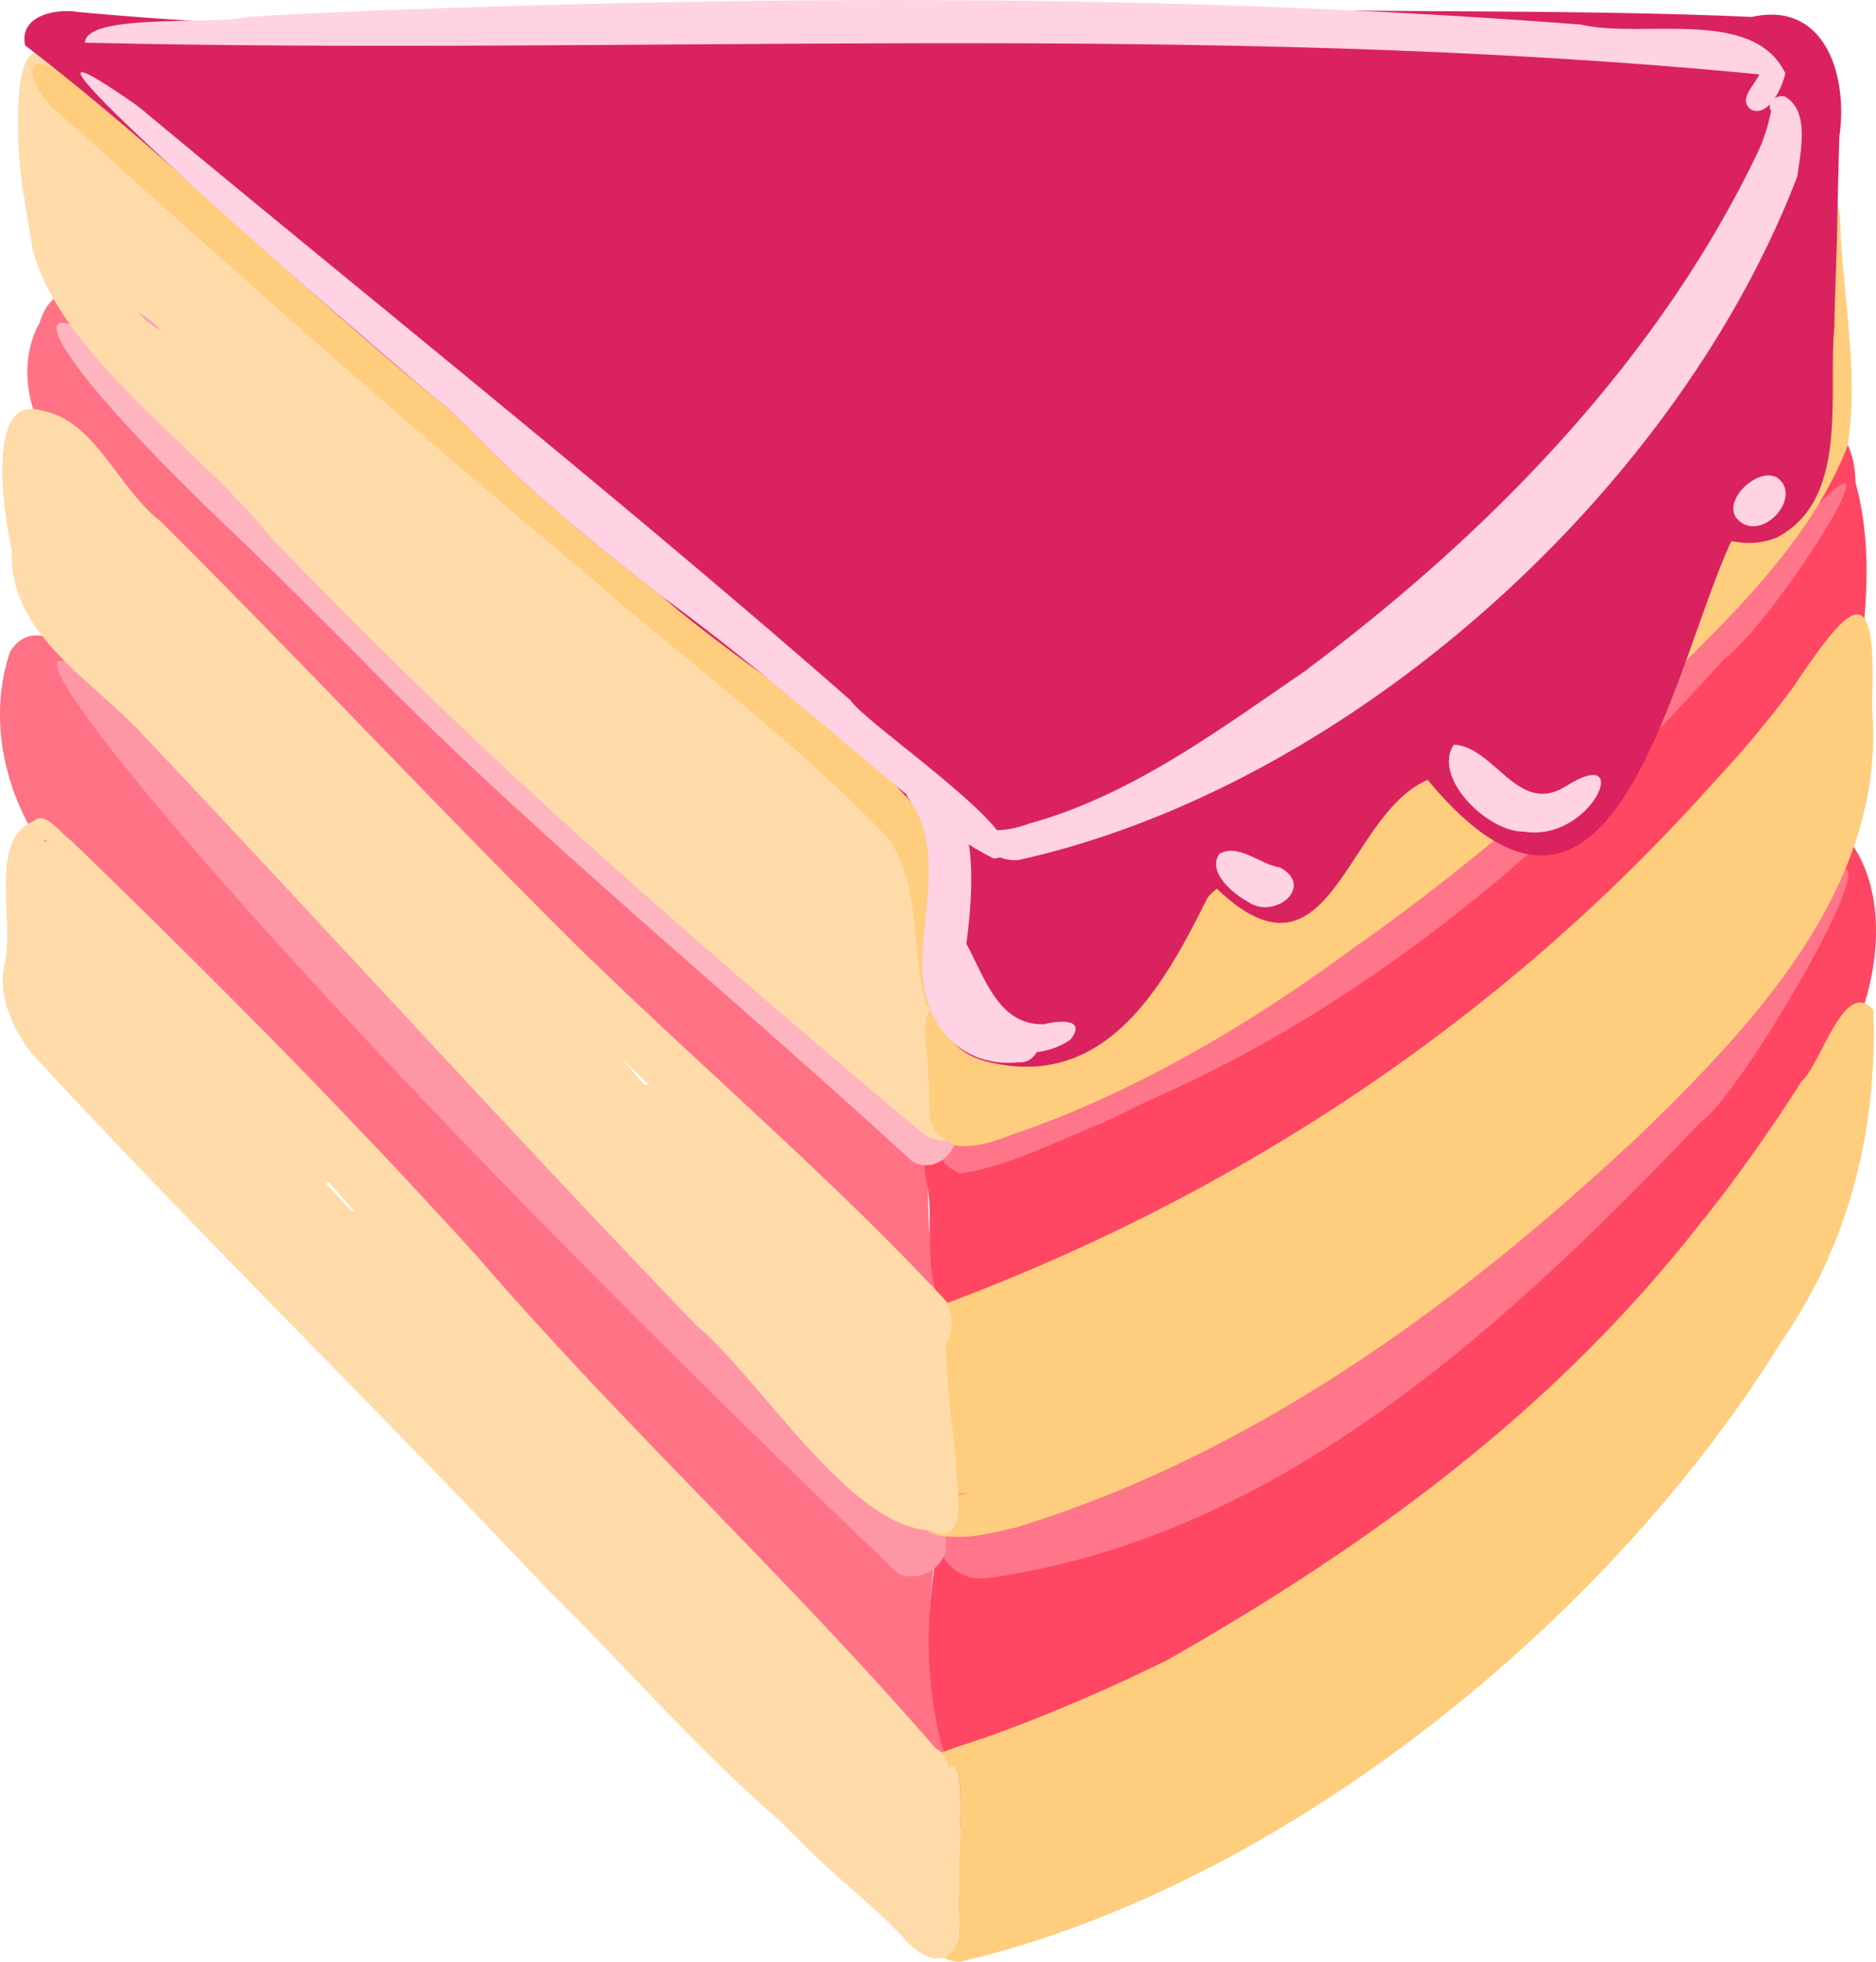 <svg xmlns="http://www.w3.org/2000/svg" viewBox="0 0 300.1 313.78"><defs><style>.cls-1{fill:#ff7286;}.cls-2{fill:#ff4662;}.cls-3{fill:#ff758a;}.cls-4{fill:#ffb5c0;}.cls-5{fill:#ff96a5;}.cls-6{fill:#ffdbaa;}.cls-7{fill:#ffcd7d;}.cls-8{fill:#da225f;}.cls-9{fill:#ff9ec2;}.cls-10{fill:#ffd3e3;}</style></defs><g id="Layer_2" data-name="Layer 2"><g id="Layer_3" data-name="Layer 3"><path class="cls-1" d="M111.92,165.19c-3.39-1-8-2.55-8.9-6.42-.89-.78-1.79-1.56-2.67-2.36a2.26,2.26,0,0,1-3.12-1.56C92.89,146.63,82.29,143,78.4,134.76h0c2.54-14.14,18,3.43,24.24,6.64C110,145.91,130.63,162.09,111.92,165.19Z"/><path class="cls-1" d="M11.76,75.75c-6-5.62-9.42-15-6.07-22.81,1-2.83,5.3-5.51,7.42-2.33a2.38,2.38,0,0,1-1,3.2c-1.47,2.21-.23,5.29.81,7.47,1.47,3.52,4.16,6.33,5.67,9.84C20.43,75.16,14.86,79,11.76,75.75Z"/><path class="cls-1" d="M143,203.71a15.53,15.53,0,0,1-1.16-1.63c-5.56-2.1-5.16-8.9-7.61-13.43C128.88,195,6.63,79,21.08,75.47c-23.39-35.3-2.56-22.33,13.21-2.12C52.91,93.7,73.44,112.19,92.55,132c-.18-.21-.37-.41-.56-.62,5.16,6.58,11.22,12.2,17.4,17.82,15.92,2.67,27.31,18.69,39.08,28.91a5.44,5.44,0,0,1,.81.25c-1.64,3.7-1.14,7.74-.83,11.64a.06.06,0,0,0,0,0A87.21,87.21,0,0,0,150,206.82,8.36,8.36,0,0,1,143,203.71Z"/><path class="cls-1" d="M20.17,87C2.31,69.6,27.92,59.71,27.41,78.79,30.71,84.17,26,92.58,20.17,87Z"/><path class="cls-1" d="M6.42,62.33C4.47,57.24,5.69,44,13.64,47.43c3.13,3.82-.33,9.83-.2,14.41A3.61,3.61,0,0,1,6.42,62.33Z"/><path class="cls-1" d="M6.58,123.48a1,1,0,0,1,2.09,0A1,1,0,0,1,6.58,123.48Z"/><path class="cls-1" d="M17.16,146.14c-13-9-20.67-26.49-15.57-41.84,4.15-7.09,14,1.48,10.1,7.39a1.31,1.31,0,0,1-2.53.44L8.73,112C5.91,120.38,36.45,149.58,17.16,146.14Z"/><path class="cls-1" d="M146.61,284.67c-2.54-2.83-3-6.78-3.76-10.36-11.4,6.33-44.95-46.25-57.22-55.11C66.49,199,45.18,180.86,28.43,158.53c-3.27-3.34-8.07-7.37-6.58-12.56-7-12.66-20.44-27.84-14.43-42.94a8.35,8.35,0,0,1,13.11-1.88c27.36,36.2,58.48,69.55,89.34,103.1l-.69-.77c1.31,1.45,2.6,2.92,3.9,4.37h0c8.51,9.46,17.32,19,27.93,26.12h0c2.81,2.15,6.28,3.29,9.05,5.45h0a13.68,13.68,0,0,1,1.19,1.07,83.19,83.19,0,0,0-.2,39.95c-.06-.28-.12-.56-.19-.84.49,2.1.88,4.21,1.32,6.32A5.42,5.42,0,0,1,146.61,284.67Z"/><path class="cls-1" d="M132.77,203c-14.6-11.36-9.37-36,6.51-16.1l-.38-.54c2.3,3.41,7.24,10.92,1.38,13.2A4.46,4.46,0,0,1,132.77,203Z"/><path class="cls-2" d="M286.74,75.32s0,0,0-.06h0Zm-39.12,40,0-.06Zm-.06.09.1-.14A.71.71,0,0,0,247.56,115.39ZM282.2,170h0v0Zm-121,133.07c-8.27-3.79-8-15.74-10.37-23.46.07.28.13.56.19.84-7-24.56,2.48-48.21,10.27-71.09a7.62,7.62,0,0,1-1.43-2.91,5.16,5.16,0,0,1-2.83.37c-.06,2.08-.79,4.66-3.33,4.59-6.8-3-4.23-15-5.28-21.4a.06.06,0,0,1,0,0c-4.27-18.51,16.66-25.19,10.19-10.1a6.6,6.6,0,0,1,5.25-1.89c1.05-4,4.31-7,7.32-9.58C186.16,142.15,219.6,132,238,107.83,249.38,95.35,255.83,78,270.91,69.22c9.58-5.83,25.78-7,25.9,8-.05-.19-.09-.39-.13-.58,5.35,18.8-2.28,37.61-1.84,56.56,8.41,9.45,5.65,26.22-.66,36.36a8.74,8.74,0,0,1,.1,1.84,0,0,0,0,0,0,0c-.11,25-20.05,43-34.32,61.45l.58-.66-1,1.14a2.09,2.09,0,0,1,.14-.17,221.09,221.09,0,0,1-47.62,42.41l0,0C195.6,284.34,180.21,301.42,161.22,303.06Z"/><path class="cls-3" d="M153.51,187.71c-11.83-6,15.62-10.12,19.25-13.23h0C216,155.78,251.52,123.89,283,89.42l0,0c.18-.19.35-.39.52-.58l0,0c26.37-30.95,1.8,9.35-7.81,16.68h0c-.09.1-.18.19-.26.29l.13-.14c-25.9,28.86-55.94,54.72-91.75,70.32h0c-1.81.86-3.6,1.78-5.42,2.63l.11,0-.38.17.19-.09c-1.74.81-3.53,1.49-5.27,2.28l.09-.05-.27.13L173,181C166.7,183.65,160.26,186.71,153.51,187.71Z"/><path class="cls-3" d="M155.94,252.41a7,7,0,0,1-5.18-3.69.3.3,0,0,0,0,.1c-3.83-7.71,5.19-10.41,10.89-11.88,10.4-3.29,20.81-6.87,30.12-12.67h0A506.08,506.08,0,0,0,254,178l-.74.64c12.05-9.42,22.6-20.44,32.82-31.78-.11.11-.21.23-.31.34,25.87-29-6.28,27.34-13.7,32.26-31,32.52-67.25,66.21-113.38,72.82l.88-.16A11.38,11.38,0,0,1,155.94,252.41Z"/><path class="cls-4" d="M145.73,185.58c-28.88-26.6-59.52-51.35-87.16-79.36l0,0-.29-.29.72.72L58,105.61l.25.25-.46-.47.21.22-.11-.11c.08.07.15.15.22.22l-.79-.79.1.1c-.07-.07-.14-.13-.2-.2a.94.94,0,0,0,.1.1c-.38-.37-.74-.74-1.12-1.1l.48.46c-4-4-8-8-12.08-12h0c-.15-.15-.31-.3-.46-.46a.23.23,0,0,0,.07.07c-.25-.24-.5-.48-.74-.73l.34.34L40,87.77l.46.46-.7-.69.19.18c-.11-.11-.23-.22-.34-.34a1.59,1.59,0,0,0,.13.13C-9.91,40.77,6.42,40.52,48,82l-.35-.34.47.46L48,82l.68.68-.15-.14c.16.15.31.3.46.46l-.17-.18c14.07,13.85,28.57,27.27,42.51,41.27l0,0c16.82,15.93,35.35,30,51.87,46.24l0,0c3,3.22,6.78,5.8,9.18,9.48C154.51,183.74,149.41,188.18,145.73,185.58Z"/><path class="cls-5" d="M143.71,251.69c-159.52-152-197.22-225.75-3.32-18l-.53-.5h0l0,0,.16.15-.11-.11.76.74-.53-.52.72.7-.53-.51c3.3,3.83,7.74,6.72,10.4,11l0,0C153.29,249.09,148.06,253.54,143.71,251.69Z"/><path class="cls-6" d="M147.29,181C110.6,150.08,76.65,120.85,43.15,85.74c-11.22-14.07-33.72-29-38-46.13v0a2.89,2.89,0,0,1,0-.29l0,.11c-.41-2.57-.87-5.06-1.24-7.62L4,32.1C2.69,27.43.91,0,9.17,11.13c1.21.08,2.21,1.4,2.72,2.61,15.85-4.36,40.29,24.54,54,33l0,0,0,0h0a7,7,0,0,1,.59.49h0c25.71,20.88,47.64,41.94,70.65,64.91,5.41,5.7,11.91,11.27,16.32,17.88,3.32,7.65,5.73,21.77-3.05,26.54.07,1.06.18,2.21.24,3.28-4.42,2-1.81,8.19-2.15,12,.67,3.44-1,8.85,3.11,10.46C150,182.72,148.24,181.73,147.29,181Z"/><path class="cls-6" d="M103.17,173.6a3.91,3.91,0,0,1,.61-.17c-1.43-1.29-2.79-2.67-4.22-4Q101.38,171.52,103.17,173.6Zm46,71.31-.31-.14c-12.95-.49-27.3-24.34-37.47-32.8-29.56-30.7-58.6-62.81-88.68-94.6h0l-.16-.15h0c-.07-.08-.15-.15-.22-.22l.23.19c-8-8.54-21.18-15.94-20.66-29.06C.8,83.28-2.63,62.66,6.78,65.7,15.25,67.23,19,78.3,25.71,83.38l-.11-.08C48.25,105.8,69.85,129,92.19,151.17h0l.09.1h0c.37.37.77.73,1.2,1.16l-.4-.34c.66.58,1.36,1.25,2,1.87h0c19,18.38,38.79,35.28,56.53,54.4h0a7.77,7.77,0,0,1-.31,6.78c.16,8,1.57,16,2.05,23.81h0v.13h0C153.63,242,153.31,246.94,149.12,244.91Z"/><path class="cls-6" d="M7.53,134.64c-.1-.11-.29-.34-.38-.46,0,.17,0,.31,0,.46Zm44.64,54.68c1.4,1.46,2.78,3,4.16,4.45a1.83,1.83,0,0,1,.28-.14c-1.36-1.52-2.67-3.08-4-4.6A4.43,4.43,0,0,1,52.17,189.32Zm96.55,123.73a10.73,10.73,0,0,1-4-2.9l.12.09c-5.42-5.92-12-10.6-17.59-16.59h0l-.45-.43.17.12c-.76-.68-1.84-1.71-2.57-2.41h0l-.11-.13h0c-13.21-11.5-24.51-24.66-37-36.91l0,0c-27.12-28.8-55.73-56.67-82.57-85.81C1.86,164-.43,159.19.78,153.92c1.55-6.54-2.67-19.82,4.61-22.59,1.81-1.83,4.52,2.23,6.1,3.2,22.22,21.5,43.82,43.2,64.77,66.34,23.52,27.21,50.08,51.77,73.47,78.8a2.93,2.93,0,0,1,.9.63h0a4.74,4.74,0,0,1,1.2,2.33h0v0h0v0c3.28-2.73,1,17.07,1.61,19.2a.64.64,0,0,1,0-.2v.11l0-.11v.06l0-.06c0,.25.05.7.06.95C153.11,306.19,154.77,314.57,148.72,313.05Z"/><path class="cls-7" d="M151.73,245.75a6.9,6.9,0,0,1-3.25-.81,3.41,3.41,0,0,1,.33-.17c4.46,2.33,4.81-2.53,4.46-5.69.69-.12,1.33-.25,2-.4a18.1,18.1,0,0,1-1.94.27c-.48-7.82-1.89-15.85-2.05-23.81a7.77,7.77,0,0,0,.31-6.78c46.9-17.59,89-45.64,122.36-83.05a170.27,170.27,0,0,0,12.9-15.41c9.54-14.28,13.42-17.71,12.61,2.85h0a.44.44,0,0,1,0,.3h0c2.47,29.11-19.72,51.73-39.1,70.35l.15-.21c-28.28,26.31-61,49.86-98.35,61.21l.16-.09C159.15,245.12,155.26,246.05,151.73,245.75Z"/><path class="cls-7" d="M153.42,313.78a6,6,0,0,1-2.35-.65c3.61-1.94,1.87-7.17,2.37-10.52,0-.23,0-.72-.06-.95l.08.28c-.63-2.1,1.69-22-1.63-19.28a5,5,0,0,0-1.22-2.35c2.25-.94,4.37-1.48,6.59-2.32l-.14.11a275.9,275.9,0,0,0,29.25-12.42l-.09.1c33.09-18.81,62.81-40.44,86.44-71l-.12.23a267.76,267.76,0,0,0,15.68-22.12c3-2.52,6.81-16.66,11.44-11.41.73,18.9-3.78,37.13-14.44,52.69l.09-.19C257.79,259,205,301.85,153.42,313.78Z"/><path class="cls-7" d="M164.49,164.29a8.27,8.27,0,0,1-.82,2.37,13.44,13.44,0,0,1,.2,2.09c.4-.23,1.06-.55,1.47-.77l-.12.12c.84-.49,1.71-.91,2.37-1.23a3.61,3.61,0,0,1-.06-1.05,4.2,4.2,0,0,1-3-1.9Zm-11.41,18.93a2.59,2.59,0,0,1-1.52-.83h.2c-4.39-1.27-2.65-7.06-3.32-10.48.34-3.82-2.27-10,2.15-12-.5-7.67,8.4-6.4,11.23-1.4a4.63,4.63,0,0,1,2.31,2.2c12.22-10.43,29.13-15.61,43.74-27.46l-.13.15c7.1-5.11,13.7-10.86,20.5-16.35,3.54-4,12.26-9.09,12.17.08,12.5-9.13,25.65-24.92,36.94-36.33,1.78-1.63,2.7-4.73,5.09-5.44,2.62.28,1.6,3.61,1,5.25,7.5-7.45,7.9-18.32,6.37-28.16-.7-7.48-.64-15.14-1.37-22.61C288,27,286.86,18.4,292,21.57c2.28,3.84,1.4,9,2.4,13.33l-.06-.17c.32,12.14,3.09,24.59,1.23,36.57-7.13,18.29-23.62,31.42-36.76,45.52l.08-.13A367.34,367.34,0,0,1,217.42,151l.18-.19c-16.15,12.07-34.71,23.24-54.08,30.1l.26-.15-.56.26.26-.14C160,182.16,156.73,183.64,153.08,183.22Z"/><path class="cls-7" d="M148.09,160.67c-2.28-8.7-.77-19-6-26.63-15.49-16.22-33.91-29.49-50.72-44.34-27.79-23-54.68-47.18-81.55-71.26-5.61-4.22-7.28-12.59,1.76-5.5C60.16,47.78,106,87.26,149.41,128.18,153.93,131.7,159,173.4,148.09,160.67Z"/><path class="cls-8" d="M159.09,170.05c-15.13-2.79-7.79-21.08-8.84-32v0a.88.88,0,0,1,0-.17.77.77,0,0,1,0,.15c0-.13,0-.25.05-.37,0,0,0,.07,0,.1.33-2.14-.63-4.22-1.7-6a.21.21,0,0,0,0,.06c-11.28-14.91-28.76-24.31-42.85-36.54l.58.42C97.85,89.16,89.42,82.4,81.56,75h0l0,0,0,0,0,0h0L81,74.53l.43.41c-3.12-3-6.08-6.1-9.2-9.07l.16.15-.66-.63.16.15-.31-.29.15.14c-23.21-18.66-44-40-67.7-58.12C3,2.53,8.8,1.37,12.35,1.89l-.12,0c68.66,6.47,137.45-.82,206.22-.18,20.59.17,41.22.09,61.79,1,11.85-2.64,15.41,9.65,14,19.13,0-.2,0-.4,0-.6,0,1.29-.07,2.59-.09,3.88v-.4c-.05,3-.15,6.07-.21,9.11,0-.2,0-.41,0-.61-.05,6.22-.38,12.44-.5,18.66v.29c-1.05,11,2.43,27.68-9.18,33.78l.22-.08-.5.2.25-.11a11.81,11.81,0,0,1-6.52.7h0l-.77-.1c-9.75,21.28-19,73.84-48.55,38.17-13.17,5.57-15.52,34.79-33.71,17.42a6.9,6.9,0,0,0-1.65,1.63h0a.1.1,0,0,1,0,.05h0v0h0C186.29,157.43,177.18,173.84,159.09,170.05Z"/><path class="cls-9" d="M23.27,51.18a11.56,11.56,0,0,1-1.15-1.28l.61.43h0l0,0,0,0s0,0,.05,0h0l0,0,0,0a19.86,19.86,0,0,1,2.92,2.42A10.58,10.58,0,0,1,23.27,51.18Z"/><path class="cls-10" d="M159,137.31a39,39,0,0,1-4.52-2.59l.14.08-.4-.24h0l-.18-.11h0c-16-12.84-31.42-26.88-48.24-39.12l.58.43C97.9,89.21,89.54,82.5,81.73,75.19l.23.23-.27-.26,0,0L81.56,75h0l0,0,0,0L81,74.53l.43.41c-3.12-3-6.08-6.1-9.2-9.07l0,0-.49-.48a1.59,1.59,0,0,0,.13.13c-.13-.13-.28-.25-.41-.39l.08.08C67,62-13.52-7.86,21.83,16.82l0,0,.56.43h0a.27.27,0,0,0,.08.07l0,0C60.34,48.8,99,79.56,136.07,112,138.48,115.88,169.09,136.29,159,137.31Z"/><path class="cls-10" d="M163.37,137.45c-3.27.88-9.56-3-3.92-4.67a15.49,15.49,0,0,0,5-1l-.22.05c16.63-4.49,30.6-15,44.63-24.57l-.45.34.34-.25-.09.07.52-.39-.06,0,.51-.36-.22.15c29.09-21.81,55.79-49.2,71.66-82.22l0,0,.18-.42,0,.06a28.59,28.59,0,0,0,2.06-6.48c-.82-1.45.89-2.67,2.21-2.32,4.06,2.27,2.48,8.9,2,12.76C268.2,78.63,216.09,125.53,163.37,137.45Z"/><path class="cls-10" d="M280.18,17.57c-2.33-1.66.56-3.9,1.23-5.68-88.55-8.58-178.91-3-267.82-5.06h0c.09-4.8,21.08-2.8,26-4.12h-.1l3.33-.2-.31,0c3.87-.22,7.74-.38,11.61-.56H54l1.64-.09h0l1,0h-.1l3-.16h0c63.42-2.38,127-2.69,190.31,2h-.07l.19,0h-.14l3.34.25-.22,0c9.91,2.29,27.53-2.88,32.64,7.77C285.13,13.91,283,18.73,280.18,17.57Z"/><path class="cls-10" d="M160.73,168.27c-10.37,1.39-14.39-24.51-7.61-19.77,3.93,5.51,5.6,15.82,14.22,15.3h-.28c2.11-.55,6.83-1.06,4.24,2.41C168.28,168.42,164.35,168.67,160.73,168.27Z"/><path class="cls-10" d="M199.73,144.28c-2.45-1.3-6.67-4.76-4.68-7.73,3.18-1.72,6.51,1.73,9.72,2.19C210.4,141.78,203.92,147.14,199.73,144.28Z"/><path class="cls-10" d="M243.78,133c-5.78.13-14.7-8.64-11.23-13.9,6.39.2,10.21,11.23,17.65,6.81l0,0,.13-.06,0,0C261.64,118.52,254.68,134.79,243.78,133Z"/><path class="cls-10" d="M278.59,83.6c-4.12-2.69,2.48-9.21,5.74-7.18C288.31,79.37,282.41,86.16,278.59,83.6Z"/><path class="cls-10" d="M159.08,169.81a14.89,14.89,0,0,1-3.17-.88l.07,0-.32-.14.16.06c-5.61-2.31-8.4-8.65-8.26-14.45h0v0c-.07-8.79,3.41-18.68-2.12-26.54a1.6,1.6,0,0,1-.06-2.13c12.3-1.3,10.21,17.3,9.19,25.41v-.07c-1.72,6.53,1.15,15.3,9.27,13.95,3.87.24,2.39,5.2-1,4.87h0A14,14,0,0,1,159.08,169.81Z"/></g></g></svg>